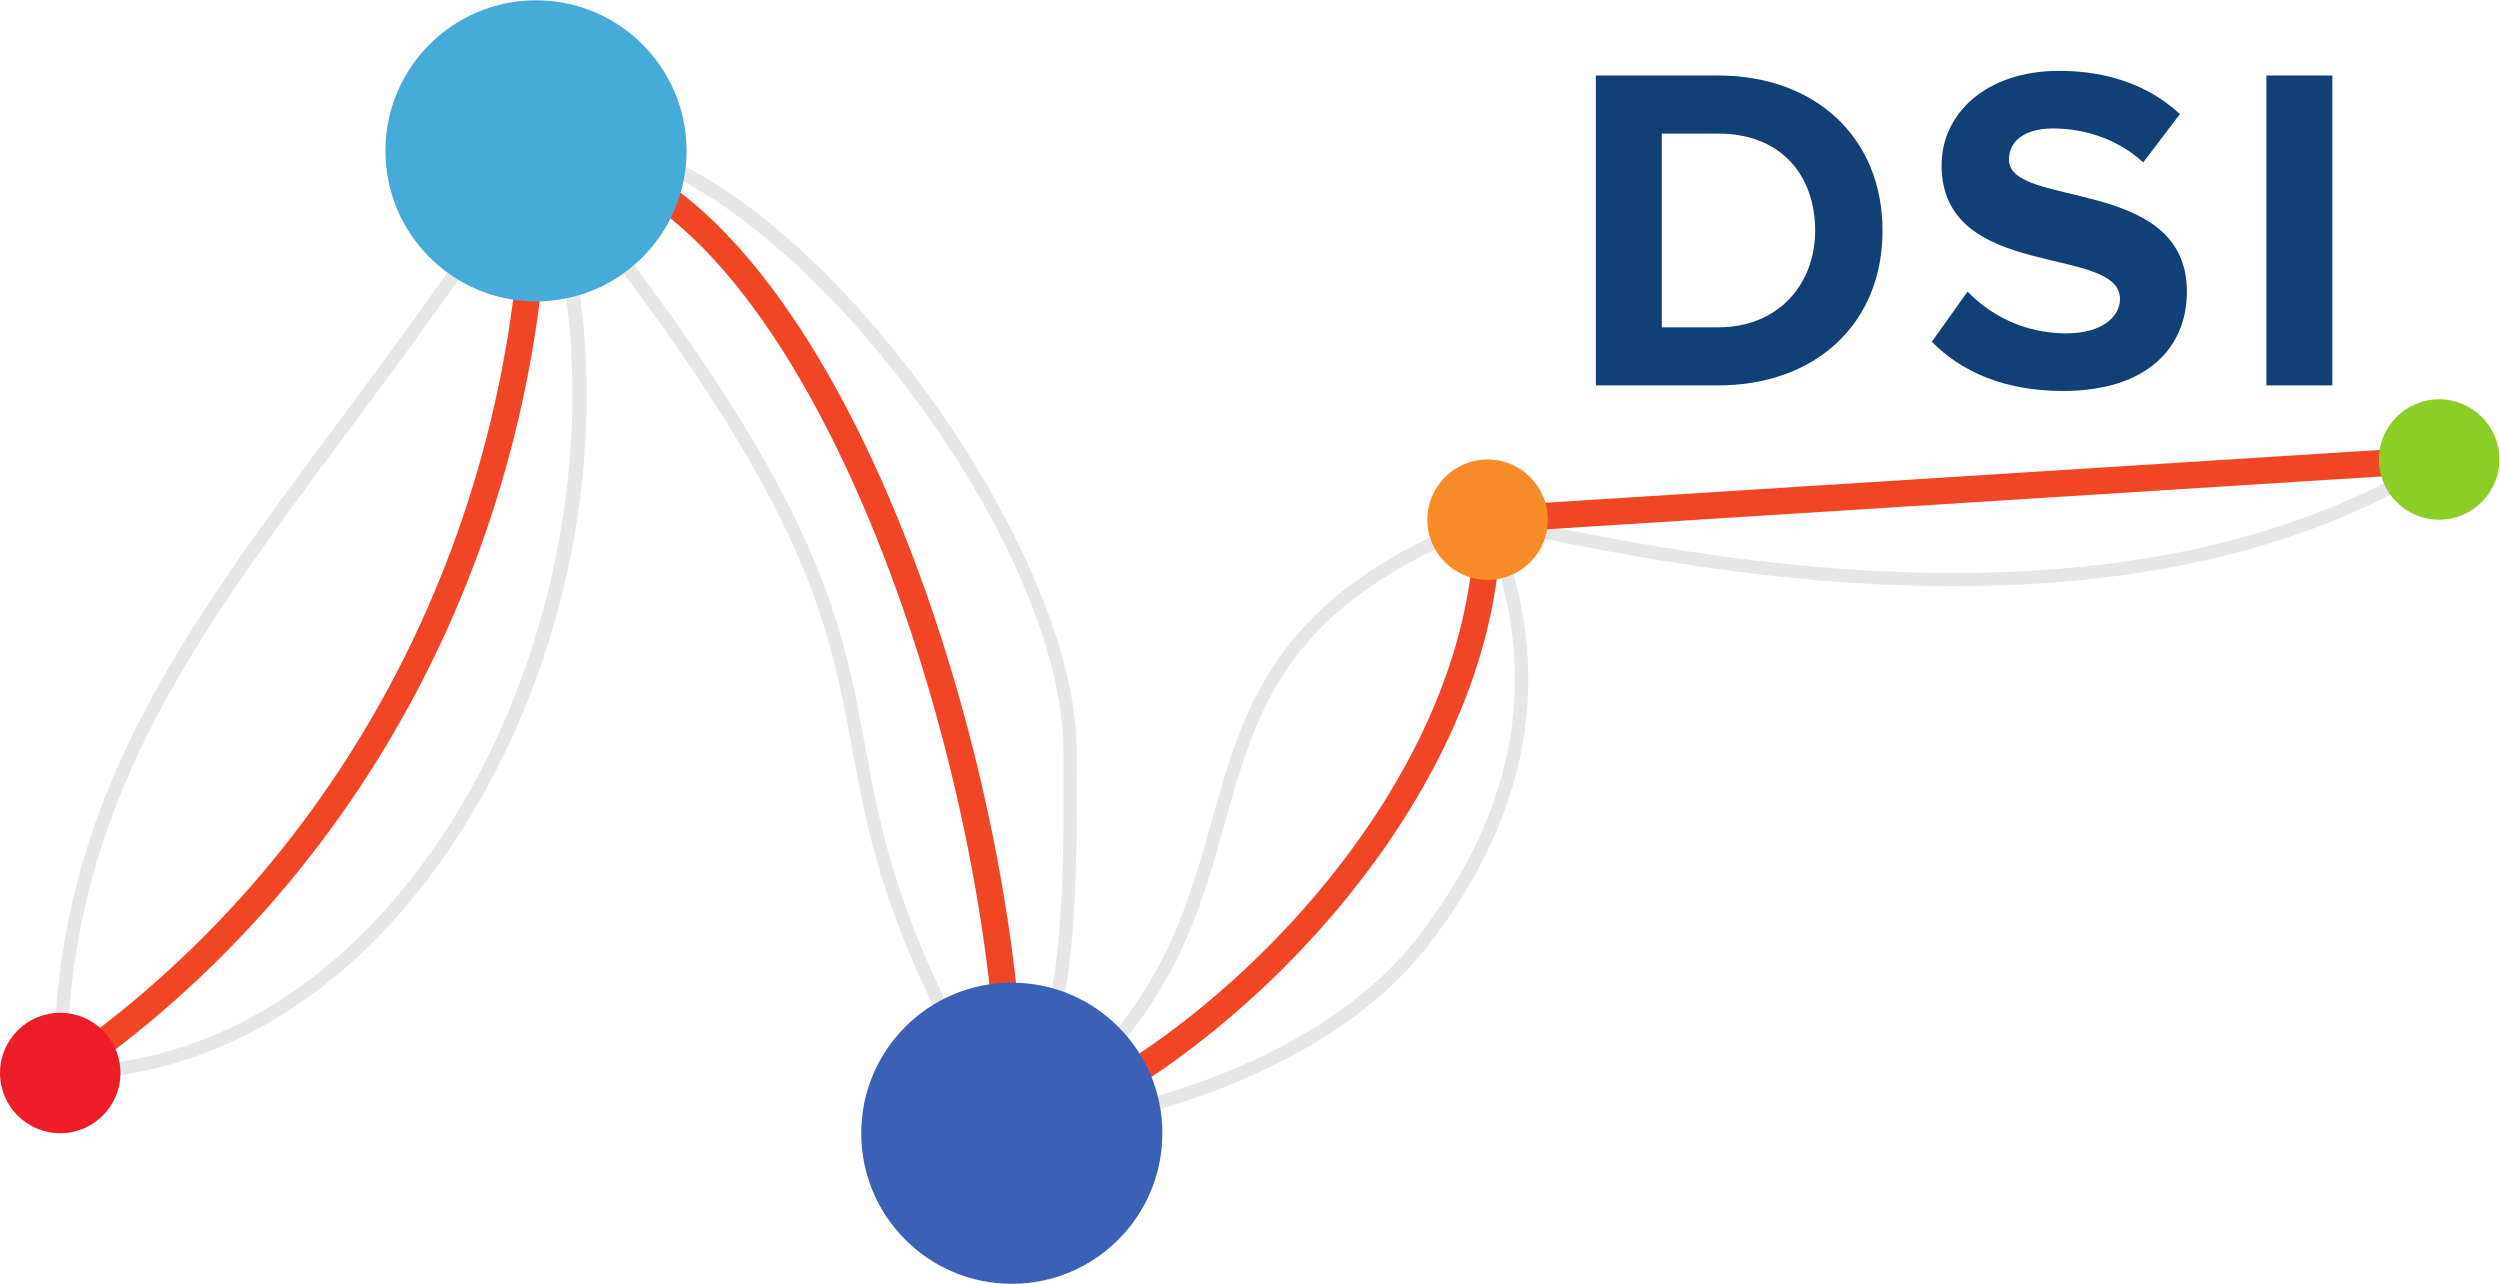<?xml version="1.0" encoding="utf-8"?>
<!-- Generator: Adobe Illustrator 15.1.0, SVG Export Plug-In . SVG Version: 6.00 Build 0)  -->
<!DOCTYPE svg PUBLIC "-//W3C//DTD SVG 1.1//EN" "http://www.w3.org/Graphics/SVG/1.1/DTD/svg11.dtd">
<svg version="1.1"
	 id="svg2" xmlns:rdf="http://www.w3.org/1999/02/22-rdf-syntax-ns#" xmlns:dc="http://purl.org/dc/elements/1.1/" xmlns:svg="http://www.w3.org/2000/svg" xmlns:cc="http://creativecommons.org/ns#"
	 xmlns="http://www.w3.org/2000/svg" xmlns:xlink="http://www.w3.org/1999/xlink" x="0px" y="0px" width="307.653px"
	 height="157.986px" viewBox="0 0 307.653 157.986" enable-background="new 0 0 307.653 157.986" xml:space="preserve">
<g id="g10" transform="matrix(1.333,0,0,-1.333,0,157.987)">
	<g id="g12" transform="scale(0.1)">
		<g id="g14">
			<g>
				<g id="g16">
					<path id="path22" fill="#E7E7E7" d="M55.602,188.475h-6.13v6.123c0,247.258,115.331,402.393,261.332,598.806
						c57.506,77.344,116.931,157.288,176.517,252.063l2.776-3.406c7.727-9.47,15.26-18.801,22.559-27.92
						c61.432-192.605,23.694-434.451-98.339-613.652C321.222,263.768,193.824,188.475,55.602,188.475 M493.48,1032.269
						c-58.418-92.263-116.55-170.464-172.837-246.182C177.22,593.145,63.673,440.421,61.754,200.787
						c131.675,2.212,253.081,75.374,342.433,206.602C526.875,587.564,562.866,842.528,493.48,1032.269 M490.756,1050.953
						l5.343,8.525l2.303-5.852c-1.926-0.593-3.827-1.245-5.706-1.956L490.756,1050.953"/>
					<path id="path24" fill="#E7E7E7" d="M1803.329,644.005c-174.287,0-333.281,34.277-417.671,52.471l-2.278,0.491
						c-1.421,3.604-2.893,7.214-4.417,10.818l-1.23,2.937l10.503-2.263c83.884-18.076,242.153-52.2,415.181-52.2
						c150.234,0,311.558,25.701,445.107,109.937l6.548-10.371C2119.179,670.123,1955.431,644.005,1803.329,644.005"/>
					<path id="path26" fill="#E7E7E7" d="M934.823,126.16l-3.9,6.306l3.882,0.461c1.088,0.132,2.216,0.271,3.391,0.41
						L934.823,126.16 M925.811,140.75c-105.908,172.69-122.922,265.071-139.384,354.434
						c-21.749,118.081-42.308,229.783-273.772,518.958c-3.677,11.536-7.709,22.881-12.103,34.036l-2.15,5.449
						c11.367,3.574,23.562,5.376,36.339,5.376c186.738,0,457.02-364.475,459.137-563.489c1.93-181.641-6.229-249.624-44.758-338.145
						c-5.936-4.438-12.103-8.884-18.519-13.308L925.811,140.75 M534.741,1046.742c-10.342,0-20.229-1.304-29.502-3.86
						c249.353-307.258,270.677-423.01,293.236-545.479c16.102-87.422,32.747-177.766,134.843-345.418
						c41.591,91.868,50.284,156.951,48.303,343.403c-1.007,94.739-62.303,229.482-159.972,351.636
						C723.16,970.211,613.22,1046.742,534.741,1046.742 M487.321,1045.467l-2.615,3.215l6.05,2.271l-1.102-1.765
						C488.873,1047.95,488.097,1046.712,487.321,1045.467"/>
					<path id="path28" fill="#D6D7D6" d="M512.655,1014.141c-7.299,9.119-14.832,18.45-22.559,27.92l-2.776,3.406
						c0.776,1.245,1.553,2.483,2.333,3.721l1.102,1.765l1.941,0.718c1.879,0.71,3.779,1.362,5.706,1.956l2.15-5.449
						C504.946,1037.022,508.978,1025.677,512.655,1014.141"/>
					<path id="path30" fill="#E7E7E7" d="M910.269,130.02l15.542,10.73c1.014-1.641,2.029-3.289,3.058-4.958l2.054-3.325
						L910.269,130.02 M938.196,133.338l1.436,3.069c3.354,7.163,6.515,14.121,9.489,20.962
						c118.832,88.967,144.54,180.857,169.438,269.846c30.161,107.754,58.63,209.539,252.568,283.909l5.537,2.117l1.069-2.52
						l-3.135,0.667l-2.563-11.982l11.345-2.439c51.87-132.004,30.403-260.911-63.918-383.342
						C1215.062,178.104,1005.52,141.695,938.196,133.338 M1369.955,697.523c-183.135-71.88-209.326-165.447-239.586-273.611
						c-24.21-86.521-51.5-184.006-172.793-275.501c81.075,12.429,259.713,52.683,352.174,172.69
						C1402.431,441.417,1422.675,568.016,1369.955,697.523"/>
					<path id="path32" fill="#D6D7D6" d="M1383.38,696.966l-11.345,2.439l2.563,11.982l3.135-0.667l1.23-2.937
						C1380.487,704.181,1381.959,700.57,1383.38,696.966"/>
					<path id="path34" fill="#D6D7D6" d="M930.923,132.467l-2.054,3.325c-1.029,1.67-2.043,3.318-3.058,4.958l4.79,3.311
						c6.416,4.424,12.583,8.87,18.519,13.308c-2.974-6.841-6.138-13.799-9.489-20.962l-1.436-3.069
						c-1.176-0.139-2.303-0.278-3.391-0.41L930.923,132.467"/>
					<path id="path36" fill="#F14625" d="M921.823,122.066v16.956c0,347.183-184.721,876.006-414.793,894.177
						c-3.981-344.495-169.512-661.025-444.518-848.723l-13.821,20.251c271.696,185.435,433.901,499.907,433.901,841.209v12.253
						h12.253c253.528,0,445.327-540.081,451.344-901.839c174.73,66.892,414.873,304.68,414.873,549.046v11.536l11.506,0.703
						c18.625,1.135,869.876,55.063,878.46,55.605l1.538-24.463c-8.079-0.513-763.858-48.398-867.158-54.902
						c-7.573-258.611-267.638-507.188-447.488-566.499L921.823,122.066"/>
					<path id="path38" fill="#47ABDA" d="M355.829,1045.936c0,76.772,62.245,138.992,139.017,138.992
						c76.762,0,138.995-62.219,138.995-138.992c0-76.78-62.234-138.999-138.995-138.999
						C418.074,906.937,355.829,969.156,355.829,1045.936"/>
					<path id="path40" fill="#EC1D27" d="M0,194.598c0,30.725,24.895,55.62,55.602,55.62c30.696,0,55.598-24.895,55.598-55.62
						c0-30.688-24.902-55.576-55.598-55.576C24.895,139.022,0,163.909,0,194.598"/>
					<path id="path42" fill="#3A61B6" d="M795.077,139.022c0,76.751,62.23,138.992,139.006,138.992
						c76.765,0,139.006-62.241,139.006-138.992c0-76.787-62.241-139.021-139.006-139.021
						C857.307,0.001,795.077,62.235,795.077,139.022"/>
					<path id="path44" fill="#F68B28" d="M1317.733,705.396c0,30.718,24.888,55.613,55.591,55.613s55.605-24.895,55.605-55.613
						c0-30.688-24.902-55.583-55.605-55.583S1317.733,674.708,1317.733,705.396"/>
					<path id="path46" fill="#8BCF26" d="M2196.186,761.009c0,30.703,24.902,55.598,55.62,55.598
						c30.725,0,55.62-24.895,55.62-55.598c0-30.718-24.895-55.613-55.62-55.613C2221.088,705.396,2196.186,730.291,2196.186,761.009
						"/>
					<path id="path48" fill="#104076" d="M1675.727,972.232c0,50.618-30.886,89.648-89.648,89.648h-51.9V883.016h51.9
						C1642.702,883.016,1675.727,923.768,1675.727,972.232z M1473.285,829.403v286.099h112.793
						c89.648,0,151.846-57.048,151.846-143.269c0-86.213-62.197-142.83-151.846-142.83H1473.285"/>
					<path id="path50" fill="#104076" d="M1783.429,869.715l33.032,46.326c20.164-21.013,51.467-38.599,90.93-38.599
						c33.45,0,49.746,15.439,49.746,31.743c0,50.61-164.692,15.864-164.692,123.523c0,47.607,41.162,87.078,108.516,87.078
						c45.454,0,83.21-13.726,111.519-39.895l-33.889-44.604c-23.159,21.445-54.045,31.311-83.21,31.311
						c-26.169,0-40.752-11.58-40.752-28.74c0-45.461,164.282-15.007,164.282-121.816c0-52.324-37.31-91.787-114.521-91.787
						C1849.486,824.254,1810.023,842.696,1783.429,869.715"/>
					<path id="path52" fill="#104076" d="M2092.299,829.403h60.908v286.091h-60.908V829.403z"/>
				</g>
			</g>
		</g>
	</g>
</g>
</svg>
